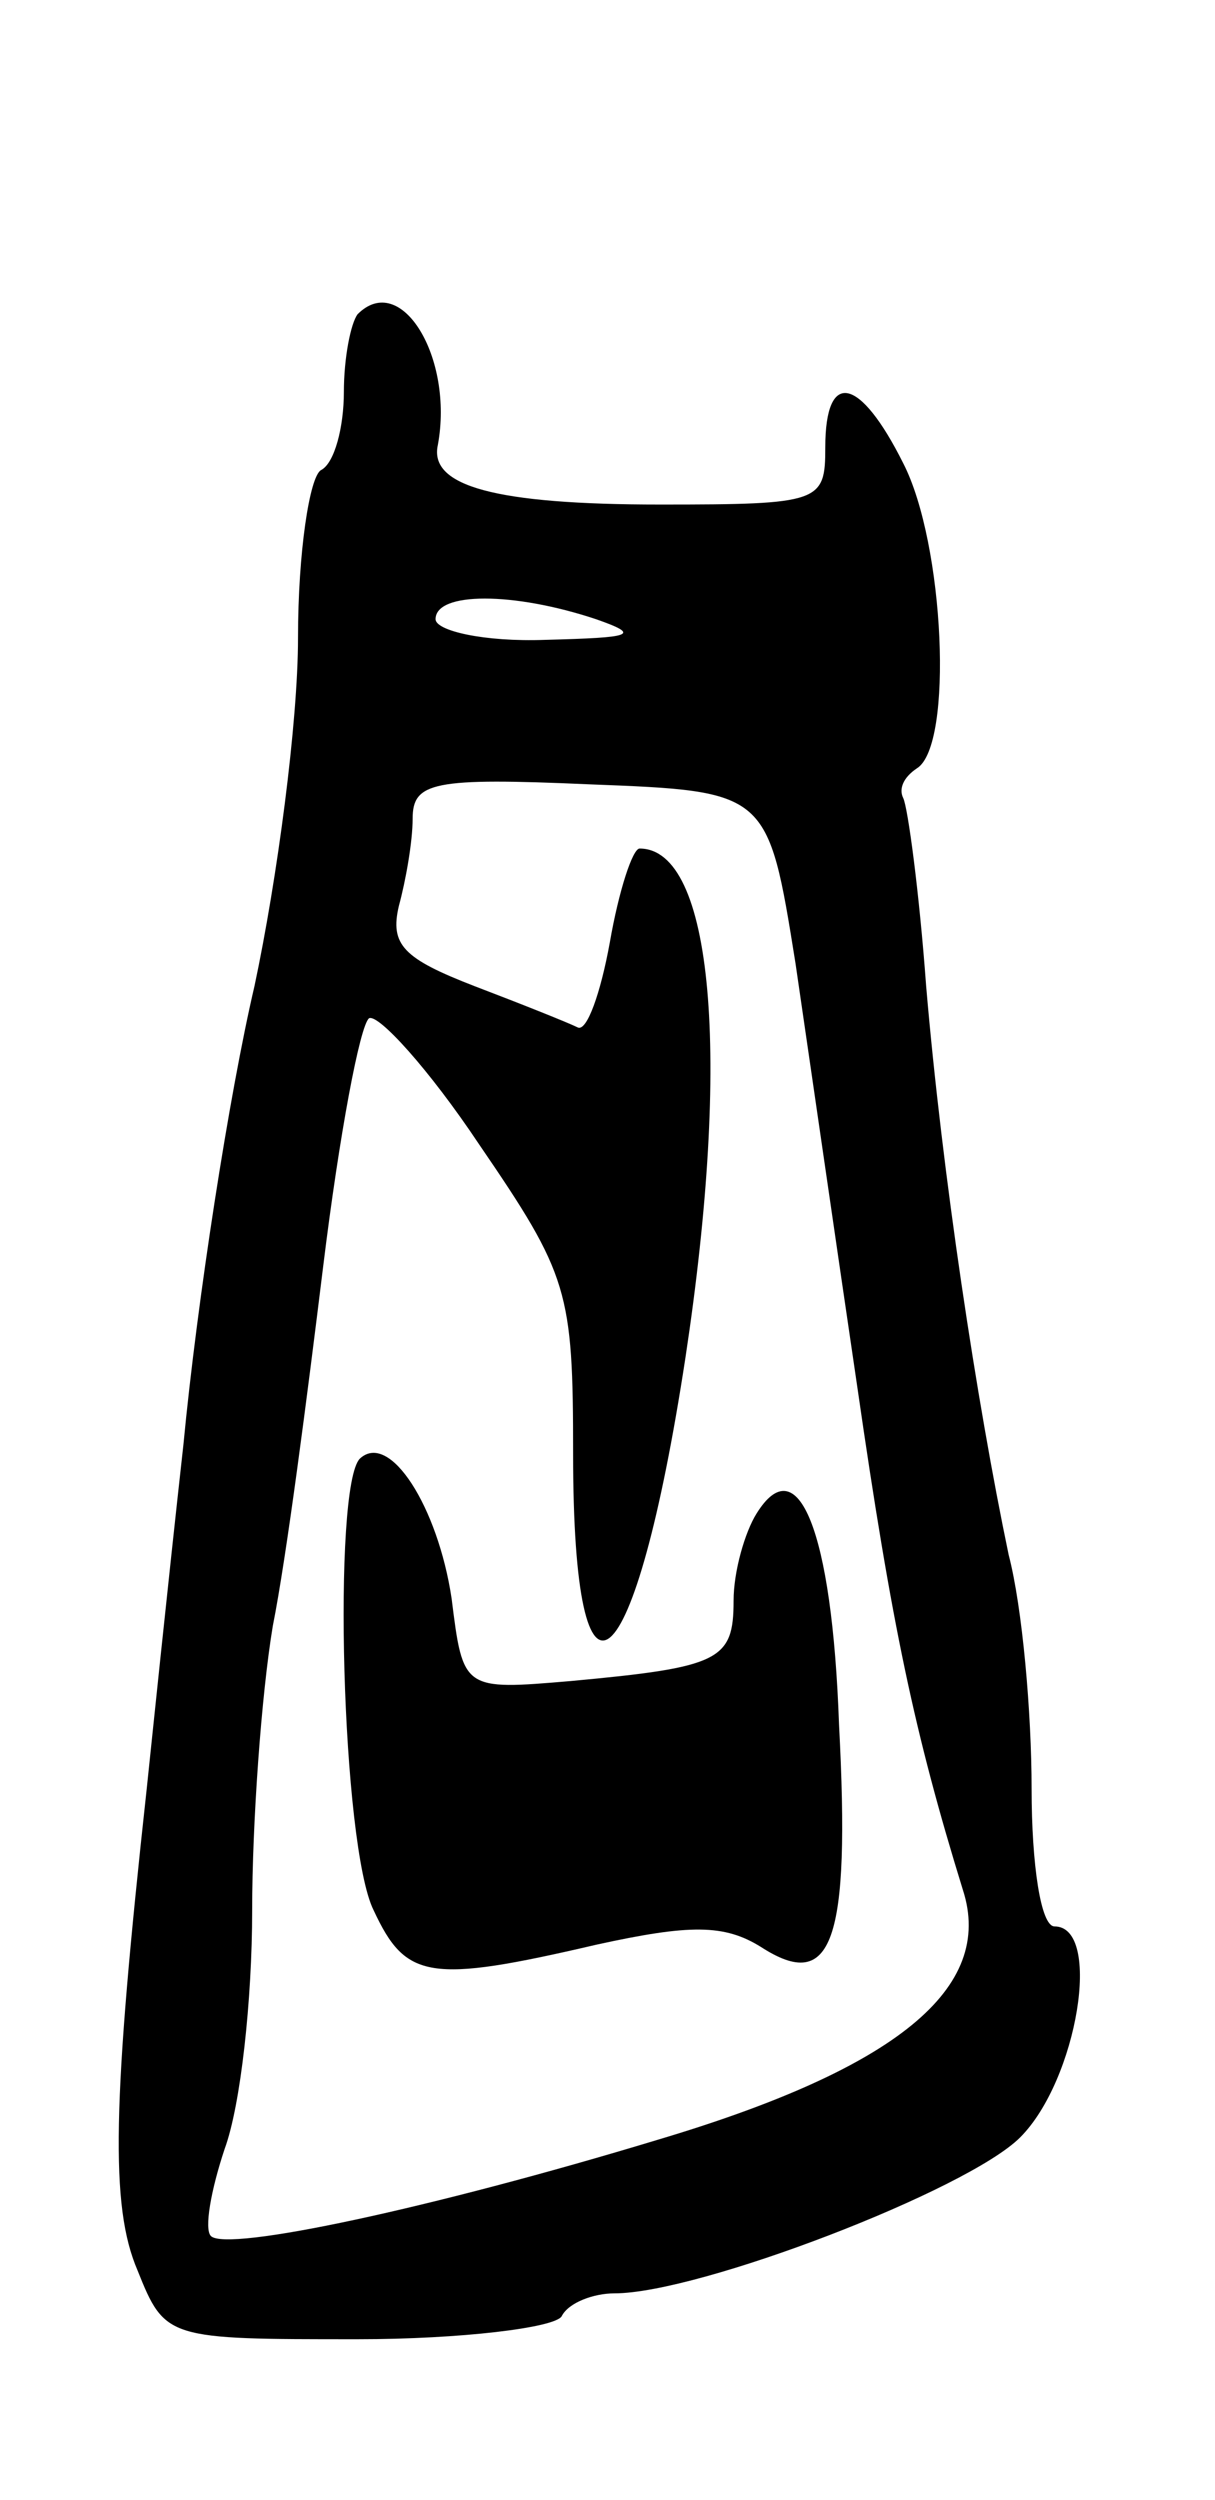 <svg version="1.0" xmlns="http://www.w3.org/2000/svg"
 width="53pt" height="109pt" viewBox="0 0 53 109"
 preserveAspectRatio="xMidYMid meet">
<g transform="translate(0,109) scale(0.1,-0.1)"
fill="#000000" stroke="none">
<path d="M156 953 c-3 -4 -6 -19 -6 -34 0 -15 -4 -31 -10 -34 -5 -3 -10 -36
-10 -73 0 -37 -9 -105 -19 -152 -11 -47 -25 -137 -31 -200 -7 -63 -14 -131
-16 -150 -15 -137 -16 -182 -4 -210 12 -30 13 -30 96 -30 45 0 86 5 89 10 3 6
14 10 23 10 37 0 154 45 177 68 25 25 36 92 15 92 -6 0 -10 27 -10 60 0 33 -4
79 -10 102 -14 67 -29 166 -36 248 -3 41 -8 78 -10 82 -2 4 0 9 6 13 16 10 12
98 -6 133 -19 38 -34 41 -34 7 0 -24 -2 -25 -72 -25 -72 0 -101 8 -97 26 7 38
-16 76 -35 57z m104 -133 c20 -7 16 -8 -22 -9 -27 -1 -48 4 -48 9 0 12 34 12
70 0z m87 -150 c6 -41 18 -124 27 -185 15 -104 25 -151 46 -219 14 -43 -29
-78 -133 -109 -99 -30 -188 -49 -195 -42 -3 3 0 20 6 38 7 19 12 65 12 104 0
38 4 94 9 124 6 30 15 100 22 157 7 57 16 105 20 108 4 2 26 -22 48 -55 39
-57 41 -64 41 -135 0 -125 27 -102 49 42 20 132 12 222 -20 222 -3 0 -9 -18
-13 -41 -4 -22 -10 -39 -14 -37 -4 2 -24 10 -45 18 -31 12 -37 18 -33 35 3 11
6 28 6 38 0 16 9 18 77 15 78 -3 78 -3 90 -78z"/>
<path d="M157 454 c-12 -12 -8 -169 6 -197 14 -30 24 -32 97 -15 41 9 56 9 72
-1 31 -20 39 2 34 97 -3 85 -18 121 -36 92 -5 -8 -10 -25 -10 -38 0 -26 -6
-29 -71 -35 -47 -4 -47 -4 -52 36 -6 40 -27 73 -40 61z"/>
</g>
</svg>
